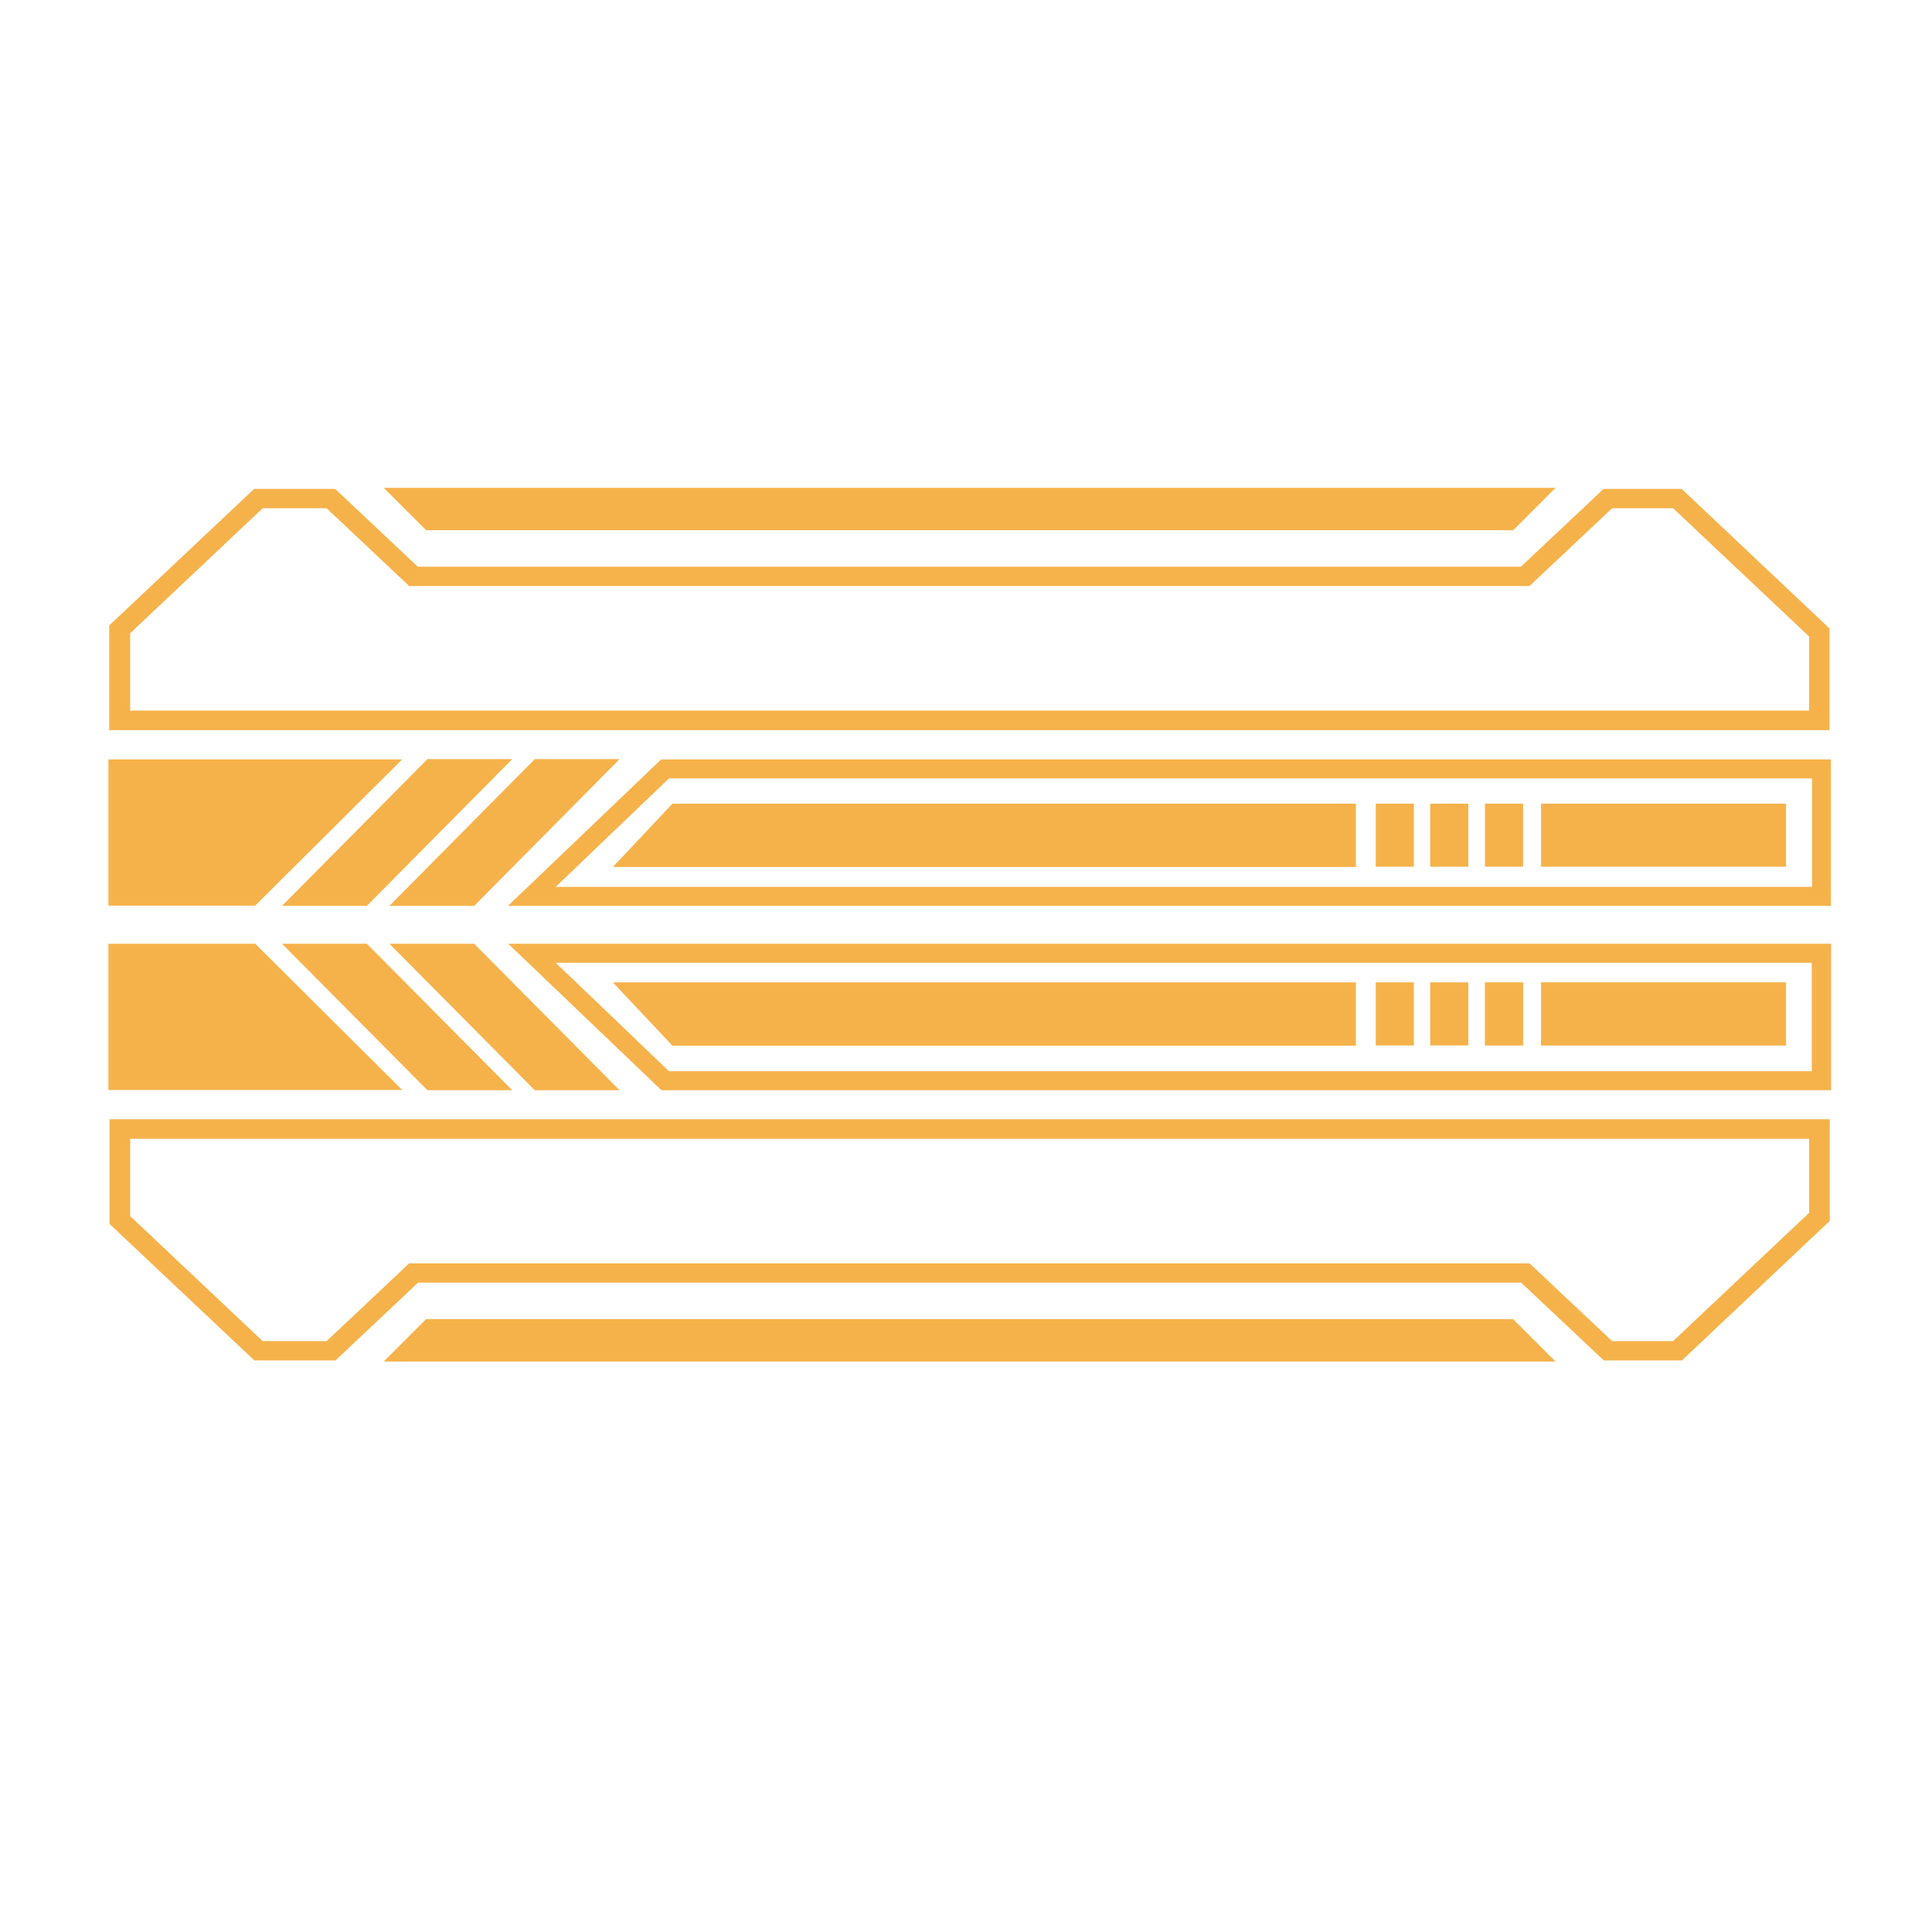 <?xml version="1.0" encoding="utf-8"?>
<!-- Generator: Adobe Illustrator 28.0.0, SVG Export Plug-In . SVG Version: 6.00 Build 0)  -->
<svg version="1.1" id="Layer_1" xmlns:xodm="http://www.corel.com/coreldraw/odm/2003"
	 xmlns="http://www.w3.org/2000/svg" xmlns:xlink="http://www.w3.org/1999/xlink" x="0px" y="0px" viewBox="0 0 720 720"
	 style="enable-background:new 0 0 720 720;" xml:space="preserve">
<style type="text/css">
	.st0{fill:#F6B24A;}
	.st1{opacity:0.3;}
</style>
<g>
	<rect x="533" y="299.5" class="st0" width="14.2" height="23.5"/>
</g>
<g>
	<rect x="553.4" y="299.5" class="st0" width="14.2" height="23.5"/>
</g>
<g>
	<rect x="574.3" y="299.5" class="st0" width="91.3" height="23.5"/>
</g>
<g>
	<rect x="533" y="366.1" class="st0" width="14.2" height="23.5"/>
</g>
<g>
	<rect x="553.4" y="366.1" class="st0" width="14.2" height="23.5"/>
</g>
<g>
	<rect x="574.3" y="366.1" class="st0" width="91.3" height="23.5"/>
</g>
<g>
	<polygon class="st0" points="95.1,337.5 40.4,337.5 40.4,283 149.9,283 	"/>
</g>
<g>
	<path class="st0" d="M682.3,337.6h-493l57.1-54.6h435.9V337.6z M207.1,330.5h468.2v-40.4H249.3L207.1,330.5z"/>
</g>
<g>
	<polygon class="st0" points="228.4,323.1 505.3,323.1 505.3,299.5 250.6,299.5 	"/>
</g>
<g>
	<rect x="512.7" y="299.5" class="st0" width="14.2" height="23.5"/>
</g>
<g>
	<polygon class="st0" points="95.1,351.7 40.4,351.7 40.4,406.2 149.9,406.2 	"/>
</g>
<g>
	<g>
		<polygon class="st0" points="579.7,181.8 563.9,197.6 158.8,197.6 143,181.8 		"/>
	</g>
</g>
<g>
	<path class="st0" d="M626.7,182.2h-29.1l-30.8,29H155.7l-30.8-29H94.7l-54,50.9v39h641.1v-37.9L626.7,182.2z M674.2,264.8H48.5V236
		l49.4-46.6h23.8l30.8,29H570l30.8-29h22.7l50.7,47.8V264.8z"/>
</g>
<g>
	<polygon class="st0" points="105.1,337.6 136.7,337.6 190.9,282.9 159.3,282.9 	"/>
</g>
<g>
	<polygon class="st0" points="145.1,337.6 176.7,337.6 230.9,282.9 199.3,282.9 	"/>
</g>
<g>
	<g>
		<polygon class="st0" points="579.7,507.4 563.9,491.6 158.8,491.6 143,507.4 		"/>
	</g>
</g>
<g>
	<path class="st0" d="M681.9,455v-37.9H40.8v39l54,50.9h30.2l30.8-29h411.1l30.8,29h29.1L681.9,455z M674.2,452l-50.7,47.8h-22.7
		l-30.8-29H152.5l-30.8,29H97.9l-49.4-46.6v-28.8h625.7V452z"/>
</g>
<g>
	<polygon class="st0" points="105.1,351.7 136.7,351.7 190.9,406.3 159.3,406.3 	"/>
</g>
<g>
	<polygon class="st0" points="145.1,351.7 176.7,351.7 230.9,406.3 199.3,406.3 	"/>
</g>
<g>
	<path class="st0" d="M682.3,406.3H246.5l-57.1-54.6h493V406.3z M249.3,399.2h425.9v-40.4H207.1L249.3,399.2z"/>
</g>
<g>
	<polygon class="st0" points="228.4,366.1 505.3,366.1 505.3,389.7 250.6,389.7 	"/>
</g>
<g>
	<rect x="512.7" y="366.1" class="st0" width="14.2" height="23.5"/>
</g>
<g class="st1">
	<polyline class="st0" points="553.4,366.1 553.4,389.7 567.7,389.7 567.7,366.1 	"/>
</g>
<g class="st1">
	<polyline class="st0" points="574.3,366.1 574.3,389.7 665.6,389.7 665.6,366.1 	"/>
</g>
</svg>
